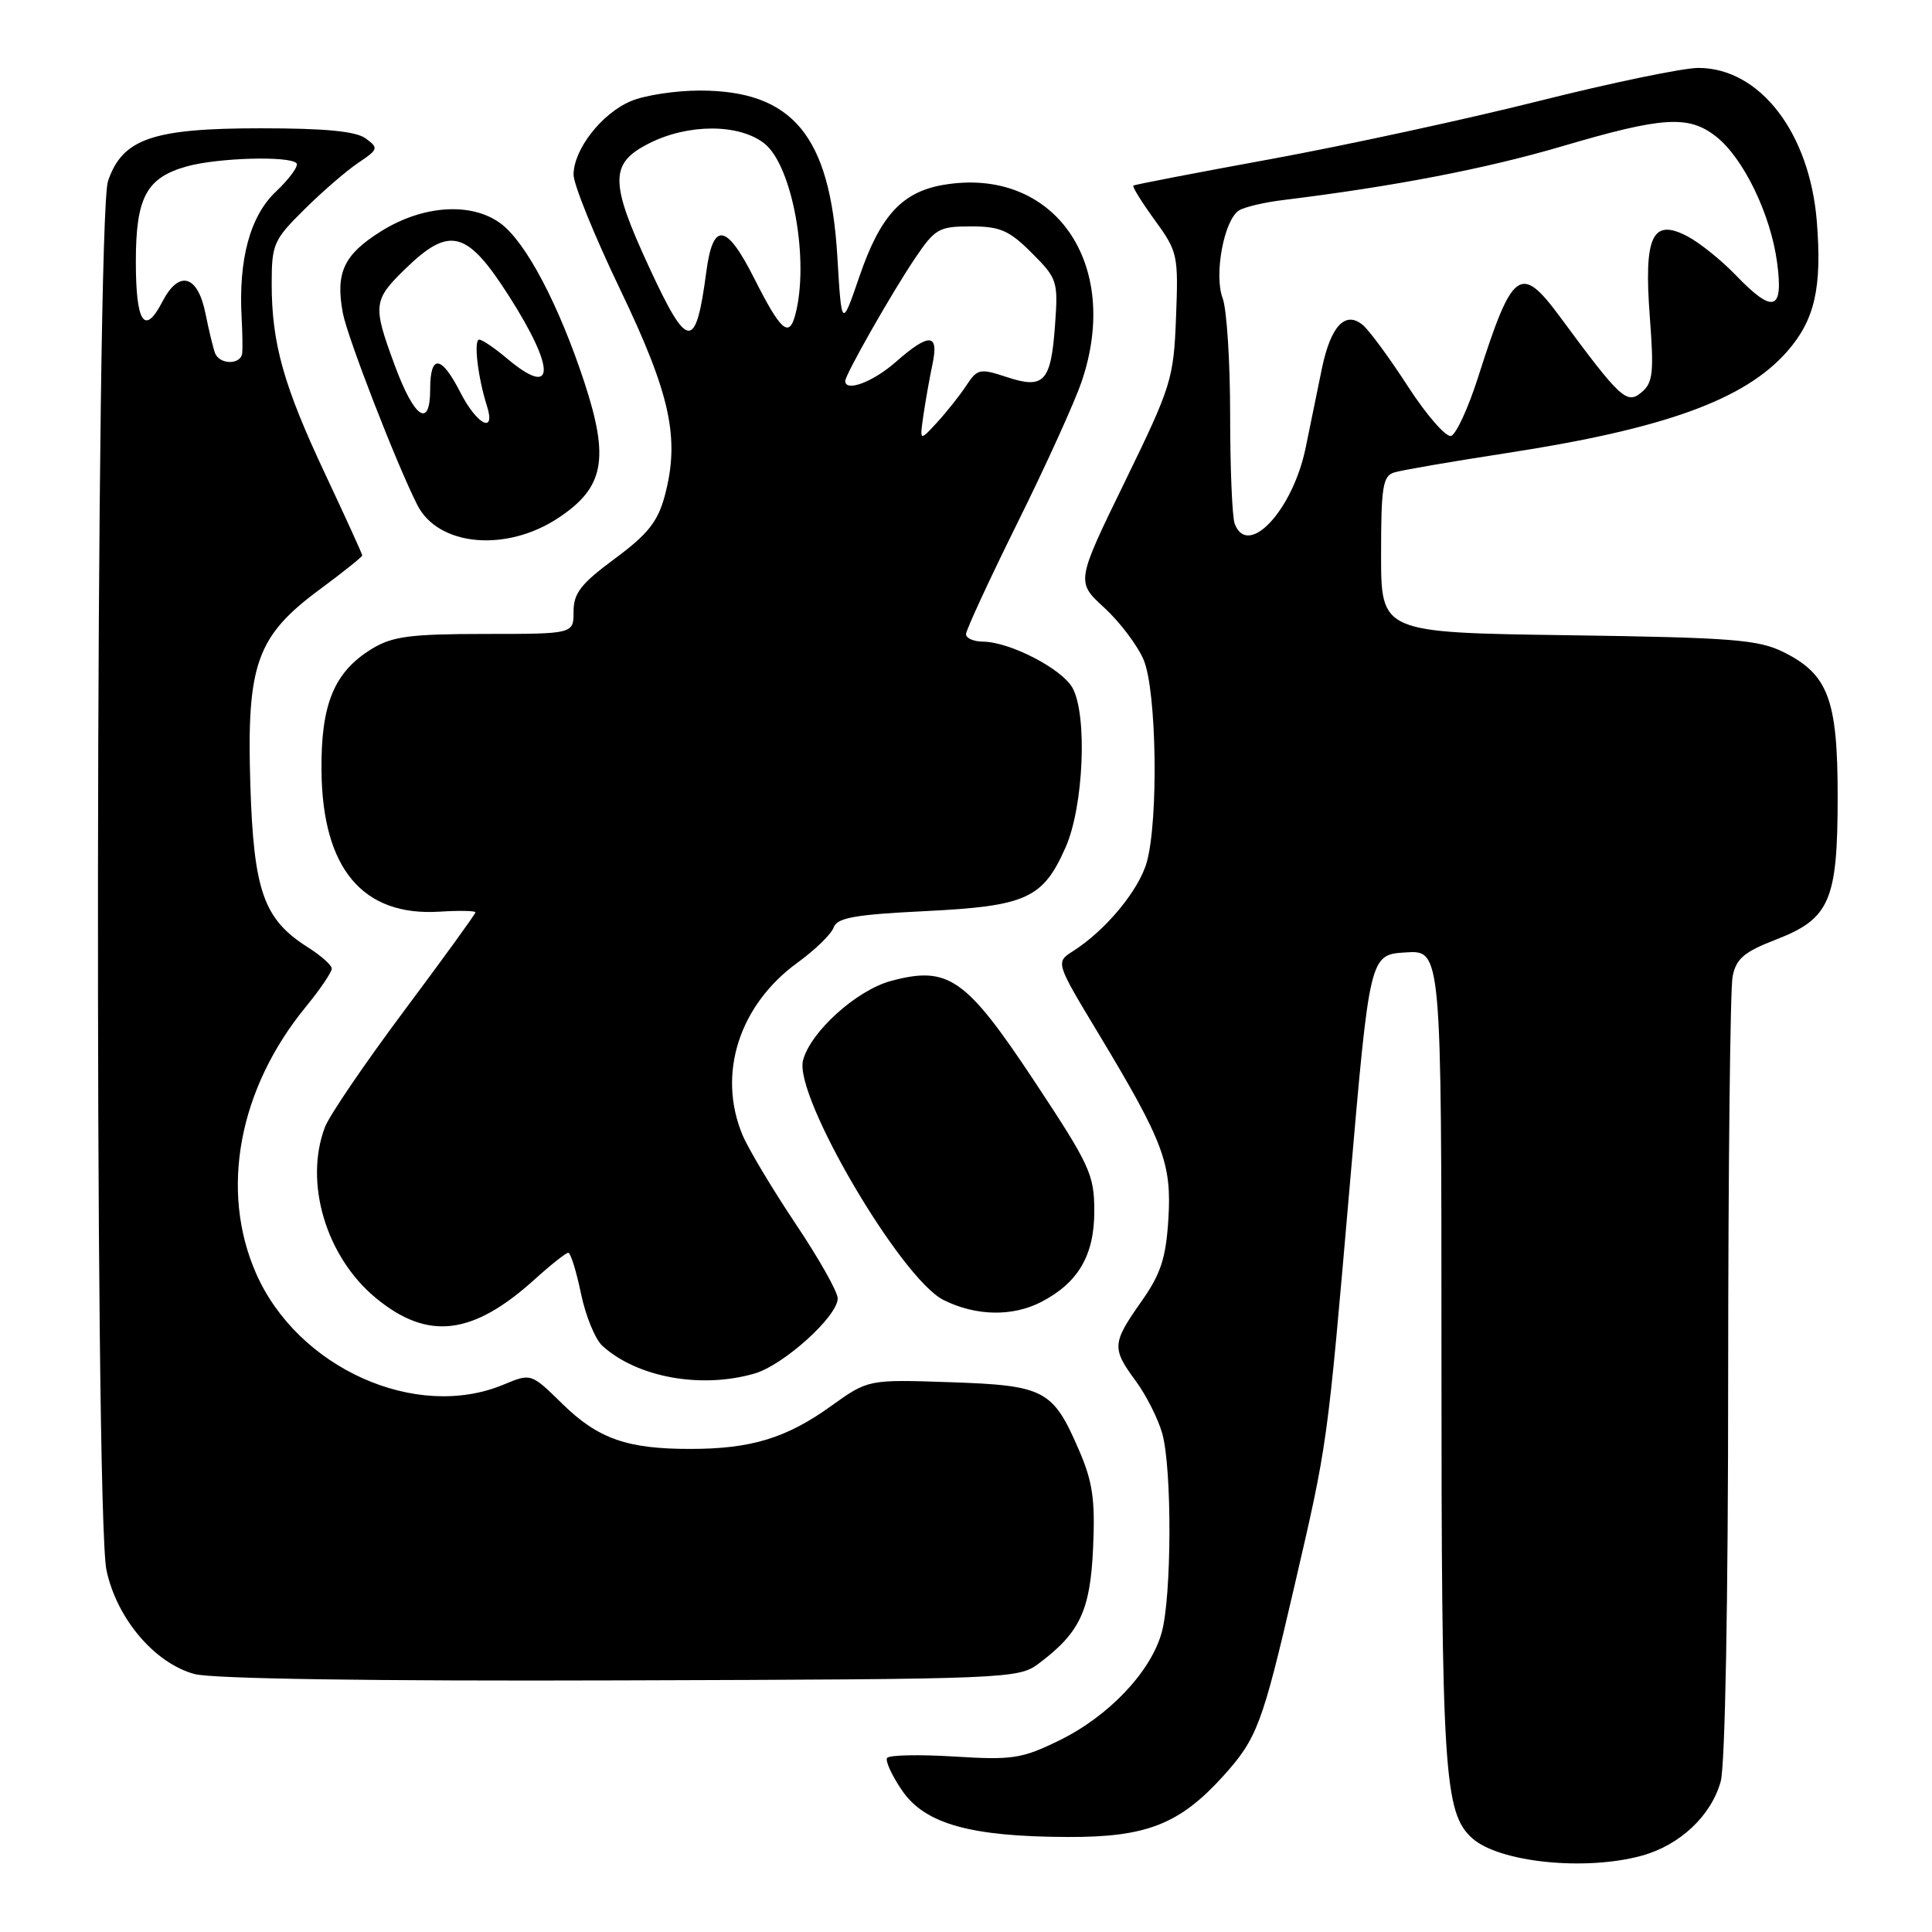 <?xml version="1.0" encoding="UTF-8" standalone="no"?>
<!DOCTYPE svg PUBLIC "-//W3C//DTD SVG 1.1//EN" "http://www.w3.org/Graphics/SVG/1.1/DTD/svg11.dtd" >
<svg xmlns="http://www.w3.org/2000/svg" xmlns:xlink="http://www.w3.org/1999/xlink" version="1.1" viewBox="0 0 256 256">
 <g >
 <path fill="currentColor"
d=" M 217.50 245.90 C 222.57 244.52 226.73 240.62 228.00 236.06 C 228.59 233.93 228.99 212.30 228.99 182.38 C 229.00 154.81 229.26 130.96 229.58 129.38 C 230.05 127.03 231.10 126.13 235.32 124.50 C 242.48 121.73 243.50 119.35 243.50 105.50 C 243.50 92.67 242.24 89.33 236.29 86.39 C 232.96 84.75 229.49 84.48 207.75 84.17 C 183.00 83.82 183.00 83.82 183.00 73.48 C 183.00 64.50 183.23 63.06 184.75 62.60 C 185.71 62.30 192.40 61.15 199.61 60.04 C 220.56 56.82 231.19 52.97 236.80 46.58 C 240.47 42.40 241.44 38.13 240.74 29.36 C 239.79 17.57 233.18 9.00 225.03 9.00 C 223.02 9.00 213.52 10.97 203.93 13.38 C 194.34 15.79 178.40 19.24 168.50 21.06 C 158.60 22.87 150.35 24.46 150.18 24.59 C 150.00 24.71 151.27 26.77 153.01 29.16 C 156.06 33.35 156.15 33.80 155.83 42.05 C 155.51 50.24 155.23 51.15 149.04 63.85 C 142.58 77.10 142.58 77.10 146.34 80.54 C 148.40 82.44 150.75 85.55 151.55 87.46 C 153.26 91.57 153.52 108.58 151.96 114.22 C 150.92 117.95 146.51 123.28 142.18 126.03 C 139.86 127.51 139.86 127.51 145.58 137.00 C 154.22 151.35 155.28 154.20 154.81 161.62 C 154.48 166.77 153.80 168.83 151.20 172.51 C 147.35 177.99 147.30 178.66 150.51 183.01 C 151.89 184.89 153.46 188.01 154.01 189.96 C 155.31 194.66 155.26 211.52 153.93 216.32 C 152.48 221.54 146.91 227.41 140.37 230.61 C 135.39 233.04 134.18 233.23 126.45 232.75 C 121.79 232.46 117.78 232.55 117.54 232.94 C 117.29 233.34 118.18 235.27 119.51 237.22 C 122.53 241.67 128.54 243.37 141.50 243.41 C 151.91 243.45 156.31 241.72 162.10 235.32 C 166.55 230.38 167.27 228.49 171.44 210.50 C 175.96 191.01 175.83 191.96 178.88 156.74 C 181.50 126.50 181.50 126.50 186.25 126.20 C 191.00 125.89 191.00 125.89 191.00 179.50 C 191.00 234.84 191.34 240.19 195.06 243.56 C 198.60 246.76 209.97 247.95 217.50 245.90 Z  M 137.62 220.44 C 143.09 216.35 144.47 213.43 144.84 205.10 C 145.13 198.78 144.79 196.37 143.01 192.24 C 139.52 184.14 138.48 183.58 125.93 183.15 C 115.04 182.78 115.04 182.78 110.12 186.31 C 104.22 190.55 99.52 191.99 91.49 191.99 C 83.08 192.00 79.23 190.64 74.49 185.99 C 70.37 181.95 70.37 181.95 66.72 183.47 C 55.11 188.32 39.44 181.27 33.93 168.73 C 29.10 157.74 31.62 144.27 40.53 133.40 C 42.44 131.07 43.98 128.79 43.96 128.33 C 43.94 127.87 42.50 126.60 40.76 125.50 C 34.93 121.81 33.61 118.05 33.17 103.93 C 32.67 88.00 34.00 84.28 42.40 78.08 C 45.48 75.80 48.00 73.78 48.00 73.60 C 48.00 73.41 45.80 68.59 43.12 62.88 C 37.57 51.09 36.00 45.50 36.00 37.57 C 36.00 32.37 36.26 31.77 40.31 27.77 C 42.67 25.42 45.89 22.64 47.45 21.59 C 50.14 19.79 50.19 19.61 48.45 18.34 C 47.16 17.39 43.08 17.00 34.56 17.00 C 20.20 17.00 16.22 18.38 14.31 24.00 C 12.67 28.80 12.48 200.49 14.11 208.07 C 15.48 214.49 20.50 220.39 25.78 221.82 C 28.09 222.45 49.48 222.77 82.18 222.66 C 133.69 222.50 134.92 222.45 137.62 220.44 Z  M 99.95 182.01 C 103.81 180.91 111.00 174.42 111.00 172.04 C 111.00 171.18 108.48 166.71 105.39 162.11 C 102.31 157.50 99.16 152.23 98.39 150.40 C 95.01 142.31 97.93 133.17 105.71 127.53 C 108.01 125.86 110.15 123.78 110.46 122.90 C 110.93 121.60 113.25 121.19 122.57 120.73 C 136.00 120.07 138.20 119.07 141.20 112.27 C 143.58 106.89 144.11 94.80 142.12 91.16 C 140.72 88.62 133.84 85.06 130.25 85.02 C 129.01 85.01 128.00 84.57 128.00 84.03 C 128.00 83.50 131.07 76.86 134.82 69.28 C 138.58 61.70 142.40 53.28 143.32 50.57 C 148.66 34.89 139.64 22.03 125.04 24.49 C 119.55 25.42 116.65 28.56 113.90 36.57 C 111.52 43.50 111.52 43.50 110.95 33.96 C 109.99 17.98 105.03 12.00 92.72 12.00 C 89.54 12.00 85.44 12.62 83.62 13.39 C 79.74 15.01 76.00 19.80 76.00 23.15 C 76.00 24.44 78.78 31.29 82.18 38.37 C 88.87 52.32 90.12 58.12 88.07 65.75 C 87.15 69.14 85.82 70.81 81.46 74.03 C 76.98 77.34 76.00 78.60 76.00 81.03 C 76.00 84.00 76.00 84.00 64.25 84.00 C 54.36 84.01 51.99 84.32 49.30 85.96 C 44.28 89.02 42.51 93.28 42.60 102.12 C 42.72 115.09 48.05 121.44 58.25 120.80 C 60.86 120.63 63.00 120.68 63.00 120.89 C 63.00 121.11 58.75 126.97 53.56 133.92 C 48.37 140.87 43.64 147.81 43.06 149.34 C 40.26 156.69 43.20 166.55 49.81 172.00 C 56.68 177.66 62.61 176.96 70.83 169.54 C 72.98 167.59 74.99 166.00 75.30 166.00 C 75.61 166.00 76.36 168.42 76.98 171.39 C 77.59 174.35 78.87 177.48 79.83 178.34 C 84.43 182.51 92.87 184.05 99.95 182.01 Z  M 137.96 172.52 C 142.87 169.98 145.00 166.34 145.00 160.50 C 145.00 155.64 144.44 154.42 137.03 143.22 C 127.98 129.56 125.66 127.94 118.06 129.98 C 113.47 131.22 107.35 136.76 106.40 140.53 C 105.21 145.28 119.38 169.42 125.01 172.25 C 129.28 174.39 134.15 174.49 137.96 172.52 Z  M 73.98 68.63 C 80.04 64.62 80.77 60.86 77.46 50.74 C 74.05 40.36 69.68 32.06 66.31 29.59 C 62.43 26.75 56.01 27.18 50.47 30.66 C 45.54 33.75 44.43 36.14 45.43 41.49 C 46.04 44.71 52.49 61.36 55.29 66.90 C 58.05 72.38 67.06 73.21 73.98 68.63 Z  M 163.61 69.42 C 163.27 68.55 163.00 62.05 163.00 54.98 C 163.00 47.91 162.55 40.95 162.01 39.52 C 160.83 36.42 162.19 29.12 164.18 27.88 C 164.90 27.43 167.53 26.81 170.00 26.51 C 184.72 24.70 196.82 22.37 206.96 19.39 C 220.35 15.44 223.75 15.23 227.40 18.10 C 231.00 20.93 234.61 28.36 235.47 34.75 C 236.35 41.23 234.97 41.64 229.95 36.41 C 228.05 34.44 225.18 32.14 223.57 31.30 C 218.93 28.87 217.80 31.30 218.61 41.99 C 219.17 49.45 219.03 50.73 217.48 52.01 C 215.56 53.61 214.71 52.83 206.72 42.00 C 201.47 34.89 200.42 35.66 195.87 49.94 C 194.57 54.02 192.95 57.55 192.28 57.76 C 191.61 57.97 189.05 55.04 186.59 51.25 C 184.14 47.46 181.43 43.77 180.57 43.06 C 178.26 41.14 176.33 43.19 175.16 48.82 C 174.63 51.39 173.66 56.09 173.02 59.26 C 171.34 67.57 165.37 74.01 163.61 69.42 Z  M 28.48 46.75 C 28.23 46.06 27.66 43.70 27.22 41.51 C 26.19 36.41 23.70 35.74 21.52 39.97 C 19.15 44.54 18.00 42.79 18.00 34.66 C 18.00 26.14 19.40 23.54 24.78 22.04 C 28.85 20.91 38.30 20.63 39.28 21.62 C 39.62 21.95 38.40 23.64 36.58 25.37 C 33.14 28.61 31.58 34.34 32.02 42.17 C 32.12 44.00 32.16 46.06 32.10 46.75 C 31.97 48.37 29.07 48.37 28.48 46.75 Z  M 122.36 55.00 C 122.64 53.08 123.18 50.04 123.56 48.25 C 124.43 44.13 123.14 44.06 118.65 48.00 C 115.66 50.62 112.00 51.99 112.00 50.48 C 112.00 49.64 118.15 38.82 121.23 34.25 C 123.90 30.29 124.41 30.00 128.65 30.00 C 132.52 30.00 133.72 30.52 136.72 33.52 C 140.10 36.90 140.22 37.27 139.80 43.03 C 139.26 50.62 138.35 51.60 133.39 49.96 C 129.84 48.79 129.51 48.86 128.05 51.07 C 127.20 52.37 125.45 54.57 124.17 55.97 C 121.85 58.50 121.85 58.50 122.36 55.00 Z  M 85.99 35.36 C 80.78 24.09 80.78 21.66 85.96 19.02 C 91.15 16.37 97.93 16.37 101.28 19.01 C 105.01 21.94 107.29 34.60 105.37 41.74 C 104.55 44.81 103.45 43.84 99.96 36.93 C 96.25 29.57 94.48 29.31 93.59 36.01 C 92.19 46.57 91.13 46.48 85.99 35.36 Z  M 61.00 52.00 C 58.47 47.04 57.00 46.89 57.00 51.58 C 57.00 56.85 54.90 55.44 52.31 48.42 C 49.36 40.44 49.43 39.78 53.72 35.61 C 59.58 29.92 61.87 30.51 67.41 39.18 C 73.69 49.00 73.58 52.89 67.18 47.50 C 65.55 46.12 63.89 45.00 63.50 45.00 C 62.73 45.00 63.32 50.02 64.51 53.75 C 65.74 57.58 63.20 56.31 61.00 52.00 Z "/>
</g>
</svg>